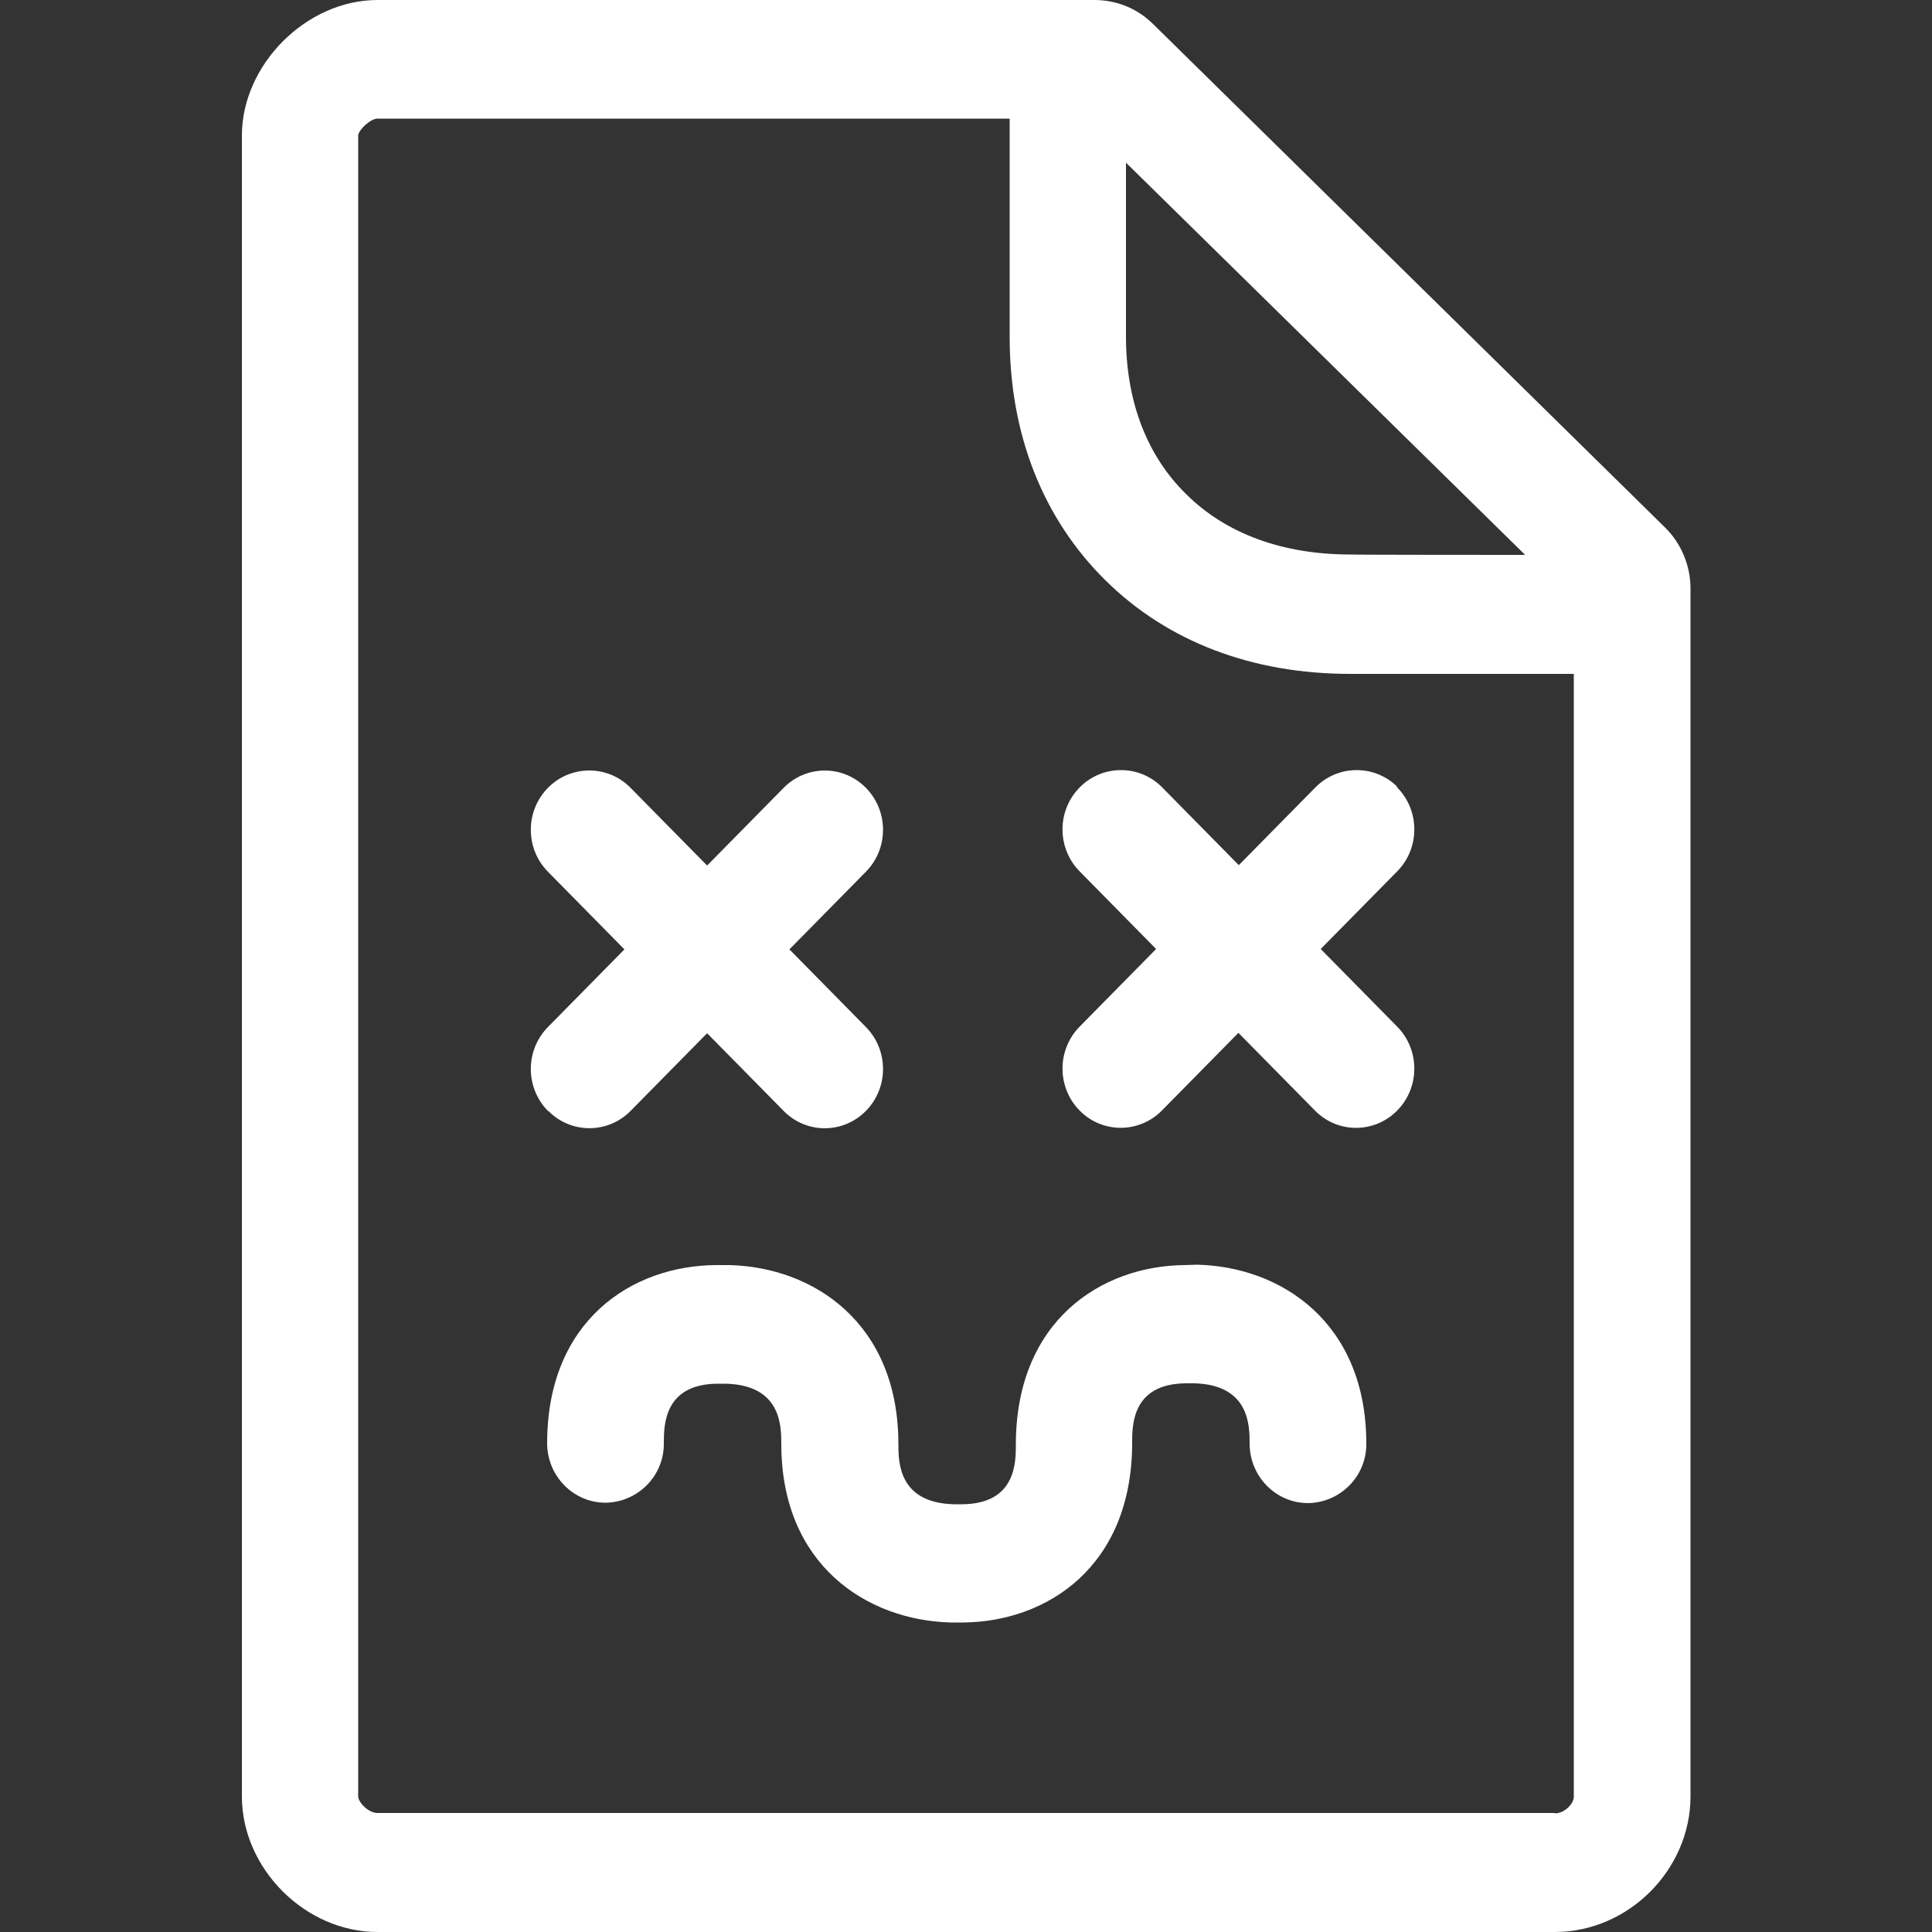 <?xml version="1.0" encoding="UTF-8"?>
<!-- Generator: Adobe Illustrator 24.3.0, SVG Export Plug-In . SVG Version: 6.00 Build 0)  -->
<svg xmlns="http://www.w3.org/2000/svg" xmlns:xlink="http://www.w3.org/1999/xlink" version="1.1" id="Capa_1" x="0px" y="0px" viewBox="0 0 500 500" style="enable-background:new 0 0 500 500;" xml:space="preserve">
<rect x="0" y="0" width="500" height="500" fill="#333333" stroke="none"/>
<style type="text/css">
	.st0{fill-rule:evenodd;clip-rule:evenodd;fill:#006AFF;}
</style>
<path class="st0" d="M402.4,469.3c2.5,0,4.9-2.5,4.9-4.3V174.4h-57.9c-25.3,0-47.2-8.3-63.3-24.2c-16.2-16-24.8-37.8-24.8-63V30.7  H97.7c-1.8,0-4.8,2.8-5,4.3v429.9c0,1.5,2.6,4.3,5,4.3H402.4L402.4,469.3z M394.7,143.6L291.4,42.1v45c0,16.7,5.4,30.9,15.7,40.9  c10.3,10.2,25,15.5,42.3,15.5C349.4,143.6,394.7,143.6,394.7,143.6z M430.9,136.5c4.2,4.1,6.6,9.9,6.6,15.8v312.6  c0,19-16.1,35.1-35.1,35.1H97.7c-18.7,0-35.1-16.4-35.1-35.1V35.1C62.6,16.7,79.3,0,97.7,0h185.5c5.8,0,11.2,2.2,15.3,6.3  L430.9,136.5z M141.8,287.5c-5.9-6-5.9-15.7,0-21.7l19.8-20.1l-19.8-20.1c-5.9-6-5.9-15.7,0-21.7c5.8-5.9,15.2-6,21.1-0.3  c0.1,0.1,0.1,0.1,0.3,0.3l19.8,20.1l19.8-20.1c5.8-5.9,15.2-6,21.1-0.2c0.1,0.1,0.1,0.1,0.2,0.2c5.9,6,5.9,15.7,0,21.7l-19.8,20.1  l19.8,20.1c5.9,6,5.9,15.7,0,21.7c-5.8,5.9-15.2,6-21.1,0.2c-0.1-0.1-0.1-0.1-0.2-0.2l-19.8-20.1l-19.8,20.1  c-5.8,5.9-15.3,6-21.2,0.1C141.9,287.6,141.9,287.5,141.8,287.5z M361.6,203.8c5.9,6,5.9,15.7,0,21.7l-19.8,20.1l19.8,20.1  c5.9,6,5.9,15.7,0,21.7c-5.8,5.9-15.2,6-21.1,0.2c-0.1-0.1-0.1-0.1-0.2-0.2l-19.8-20.1l-19.8,20.1c-5.8,5.9-15.3,6-21.2,0.1  c-0.1-0.1-0.1-0.1-0.1-0.1c-5.9-6-5.9-15.7,0-21.7l19.8-20.1l-19.8-20.1c-5.9-6-5.9-15.7,0-21.7c5.8-5.9,15.2-6,21.1-0.3  c0.1,0.1,0.1,0.1,0.3,0.3l19.8,20.1l19.8-20.1c5.8-5.9,15.2-6,21.1-0.3C361.4,203.5,361.6,203.7,361.6,203.8z M309.8,327.3  c21.8,0.5,43.8,15,43.8,46.3c0.1,8.4-6.7,15.3-15.1,15.4l0,0c-8.3,0-15.1-6.9-15.1-15.4c0-4.6,0-15.2-14.3-15.6h-2.2  c-13.9,0.1-13.9,10.8-13.9,15.4c0,32-22,46.3-43.7,46.5H246c-21.8-0.6-43.8-15-43.8-46.2c0-4.6,0-15.2-14.3-15.6h-2.2  c-13.9,0.1-13.9,10.8-13.9,15.4c0.1,8.4-6.7,15.3-15.1,15.4c-8.3,0-15.1-6.9-15.1-15.4c0-31.7,21.9-46,43.8-46.1h3.3  c21.8,0.5,43.8,15,43.8,46.3c0,4.6,0,15.2,14.3,15.6h2.2c13.9-0.1,13.9-10.8,13.9-15.4c0-32,22-46.3,43.7-46.5L309.8,327.3  L309.8,327.3z" style="fill: #ffffff;"/>
</svg>

